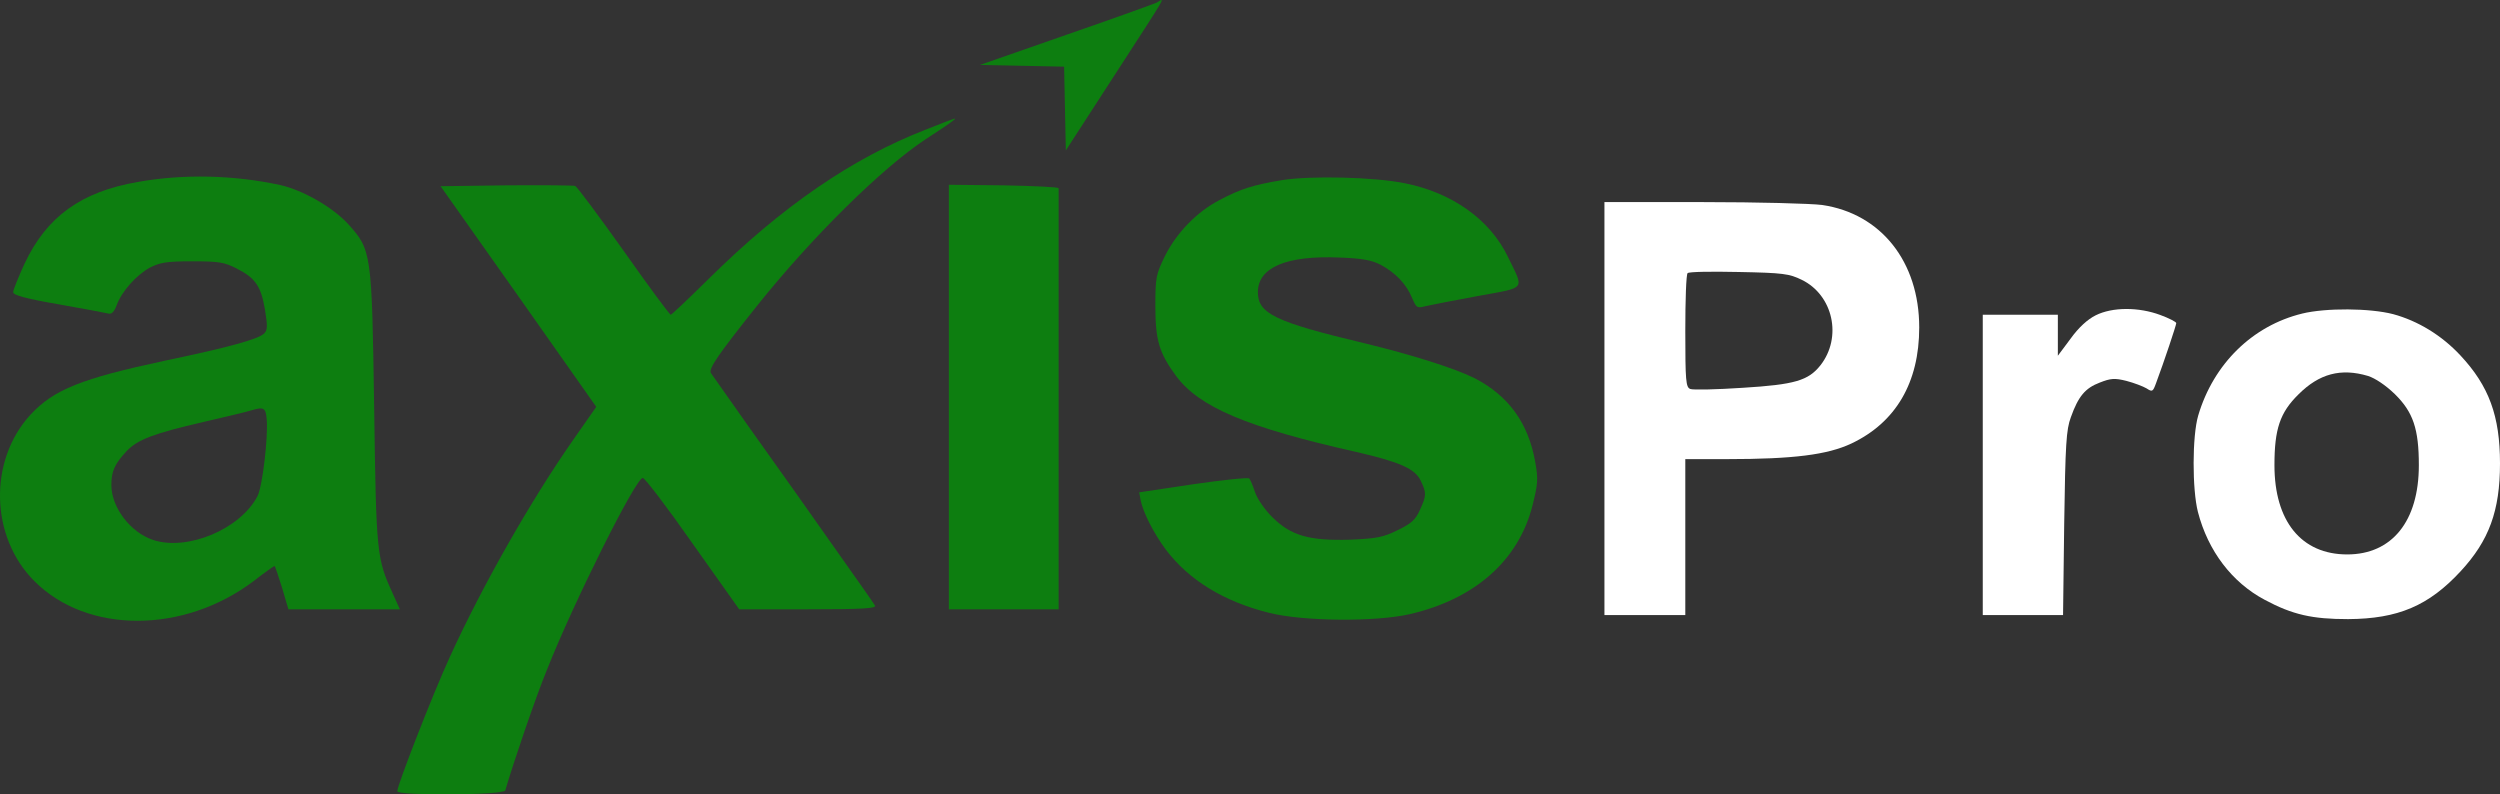 <?xml version="1.0" encoding="UTF-8" standalone="no"?>
<svg
   xmlns:dc="http://purl.org/dc/elements/1.1/"
   xmlns:cc="http://creativecommons.org/ns#"
   xmlns:rdf="http://www.w3.org/1999/02/22-rdf-syntax-ns#"
   xmlns:svg="http://www.w3.org/2000/svg"
   xmlns="http://www.w3.org/2000/svg"
   xmlns:sodipodi="http://sodipodi.sourceforge.net/DTD/sodipodi-0.dtd"
   xmlns:inkscape="http://www.inkscape.org/namespaces/inkscape"
   version="1.0"
   width="865.662pt"
   height="275.074pt"
   viewBox="0 0 865.662 275.074"
   preserveAspectRatio="xMidYMid meet"
   id="svg20"
   sodipodi:docname="app.svg"
   inkscape:version="0.92.5 (2060ec1f9f, 2020-04-08)">
  <rect x="0" y="0" width="865.662" height="275.074" fill="#333333" stroke="none"/>
  <defs
     id="defs24" />
  <sodipodi:namedview
     pagecolor="#ffffff"
     bordercolor="#666666"
     borderopacity="1"
     objecttolerance="10"
     gridtolerance="10"
     guidetolerance="10"
     inkscape:pageopacity="0"
     inkscape:pageshadow="2"
     inkscape:window-width="1600"
     inkscape:window-height="835"
     id="namedview22"
     showgrid="false"
     inkscape:zoom="0.21947368"
     inkscape:cx="571.41666"
     inkscape:cy="179.45945"
     inkscape:window-x="0"
     inkscape:window-y="0"
     inkscape:window-maximized="1"
     inkscape:current-layer="svg20" />
  <g
     transform="matrix(0.1,0,0,-0.1,-46.438,302.98)"
     id="g18"
     style="fill:#000000;stroke:none">
    <path
       d="m 4470,3021 c -8,-4 -149,-55 -314,-112 l -298,-104 146,-3 145,-3 3,-145 3,-145 160,247 c 200,309 184,281 155,265 z"
       id="path2"
       style="fill:#0d7e10;fill-opacity:1"
       inkscape:connector-curvature="0" />
    <path
       d="m 3670,2581 c -255,-99 -498,-266 -751,-516 -70,-69 -129,-125 -132,-125 -4,0 -77,99 -163,221 -86,121 -162,223 -168,225 -6,2 -114,3 -239,2 l -227,-3 270,-382 269,-382 -79,-113 C 2305,1301 2135,1003 2022,755 1964,629 1840,311 1840,290 c 0,-16 370,-14 374,3 28,96 104,319 144,417 93,235 308,665 332,665 7,0 85,-102 173,-228 l 161,-227 h 238 c 189,0 238,3 232,13 -4,6 -21,32 -39,57 -190,270 -298,422 -400,565 -66,94 -124,176 -129,183 -9,15 26,65 159,232 190,238 433,478 585,578 82,53 109,73 100,71 -3,0 -48,-17 -100,-38 z"
       id="path4"
       style="fill:#0d7e10;fill-opacity:1"
       inkscape:connector-curvature="0" />
    <path
       d="m 943,2400 c -198,-34 -317,-120 -394,-284 -21,-46 -39,-90 -39,-98 0,-10 42,-22 158,-42 86,-15 164,-30 172,-32 11,-3 20,7 28,28 17,48 68,105 115,131 36,18 58,22 147,22 92,0 111,-3 154,-25 65,-33 84,-61 98,-143 9,-56 9,-70 -3,-82 -21,-20 -123,-48 -343,-94 -290,-62 -385,-100 -466,-187 -146,-159 -140,-424 14,-577 183,-183 517,-182 759,1 37,29 70,52 72,52 2,0 13,-34 26,-75 l 22,-75 h 193 193 l -24,53 c -56,122 -58,137 -65,642 -8,544 -9,549 -91,640 -54,58 -155,116 -234,134 -161,35 -335,39 -492,11 z m 445,-824 c 5,-62 -15,-232 -32,-264 -59,-114 -242,-191 -361,-152 -79,26 -145,113 -145,190 0,48 11,73 53,118 38,40 94,61 267,101 74,17 149,35 165,40 43,13 50,9 53,-33 z"
       id="path6"
       style="fill:#0d7e10;fill-opacity:1"
       inkscape:connector-curvature="0" />
    <path
       d="m 4903,2406 c -101,-17 -142,-30 -216,-69 -79,-41 -149,-114 -189,-194 -31,-64 -33,-74 -33,-173 0,-118 13,-162 71,-241 80,-109 246,-179 624,-264 152,-35 204,-58 224,-100 20,-42 20,-51 -3,-101 -15,-34 -30,-47 -77,-70 -51,-25 -73,-29 -166,-33 -141,-4 -204,14 -269,79 -26,26 -52,64 -59,86 -7,21 -16,43 -20,47 -4,4 -91,-5 -194,-20 l -187,-28 5,-27 c 8,-42 46,-116 87,-171 80,-106 201,-180 357,-219 118,-30 368,-32 487,-5 226,52 378,186 426,377 19,76 20,91 9,152 -24,134 -93,228 -209,288 -68,34 -216,81 -381,121 -311,74 -370,103 -370,177 0,86 99,128 284,120 78,-3 110,-9 141,-25 51,-27 90,-68 109,-115 15,-35 17,-36 48,-28 18,4 99,20 181,35 169,31 159,19 103,135 -62,129 -192,222 -356,255 -107,22 -327,27 -427,11 z"
       id="path8"
       style="fill:#0d7e10;fill-opacity:1"
       inkscape:connector-curvature="0" />
    <path
       d="M 3750,1655 V 920 h 190 190 v 725 c 0,399 0,728 0,733 0,4 -85,8 -190,10 l -190,2 z"
       id="path10"
       style="fill:#0d7e10;fill-opacity:1"
       inkscape:connector-curvature="0" />
    <path
       d="M 6020,1615 V 900 h 140 140 v 270 270 h 143 c 232,0 349,15 432,54 154,73 235,211 235,402 0,227 -132,394 -336,424 -38,5 -223,10 -411,10 h -343 z m 683,446 c 109,-53 141,-199 65,-296 -42,-53 -89,-67 -269,-78 -91,-6 -173,-8 -182,-4 -15,6 -17,28 -17,200 0,107 3,197 8,201 4,5 84,6 177,4 154,-3 175,-6 218,-27 z"
       id="path12"
       style="fill:#ffffff;fill-opacity:1"
       inkscape:connector-curvature="0" />
    <path
       d="m 7721,1938 c -28,-14 -59,-42 -87,-81 l -44,-59 v 71 71 H 7460 7330 V 1420 900 h 139 139 l 4,318 c 4,274 7,324 23,367 26,73 50,101 100,120 38,15 52,16 92,6 27,-7 58,-19 70,-26 20,-13 22,-12 33,18 28,75 70,201 70,208 0,4 -25,17 -55,28 -75,28 -166,28 -224,-1 z"
       id="path14"
       style="fill:#ffffff;fill-opacity:1"
       inkscape:connector-curvature="0" />
    <path
       d="m 8436,1944 c -172,-42 -307,-174 -360,-353 -21,-71 -21,-256 -1,-334 35,-135 118,-244 231,-304 97,-52 165,-67 289,-67 173,1 279,46 390,166 98,106 136,209 136,373 0,164 -38,268 -137,374 -65,70 -148,120 -233,143 -81,21 -233,22 -315,2 z m 228,-216 c 25,-8 61,-32 93,-63 63,-62 83,-120 83,-246 0,-194 -93,-309 -248,-309 -159,0 -252,115 -252,309 0,125 19,182 83,245 72,72 147,92 241,64 z"
       id="path16"
       style="fill:#ffffff;fill-opacity:1"
       inkscape:connector-curvature="0" />
  </g>
</svg>
